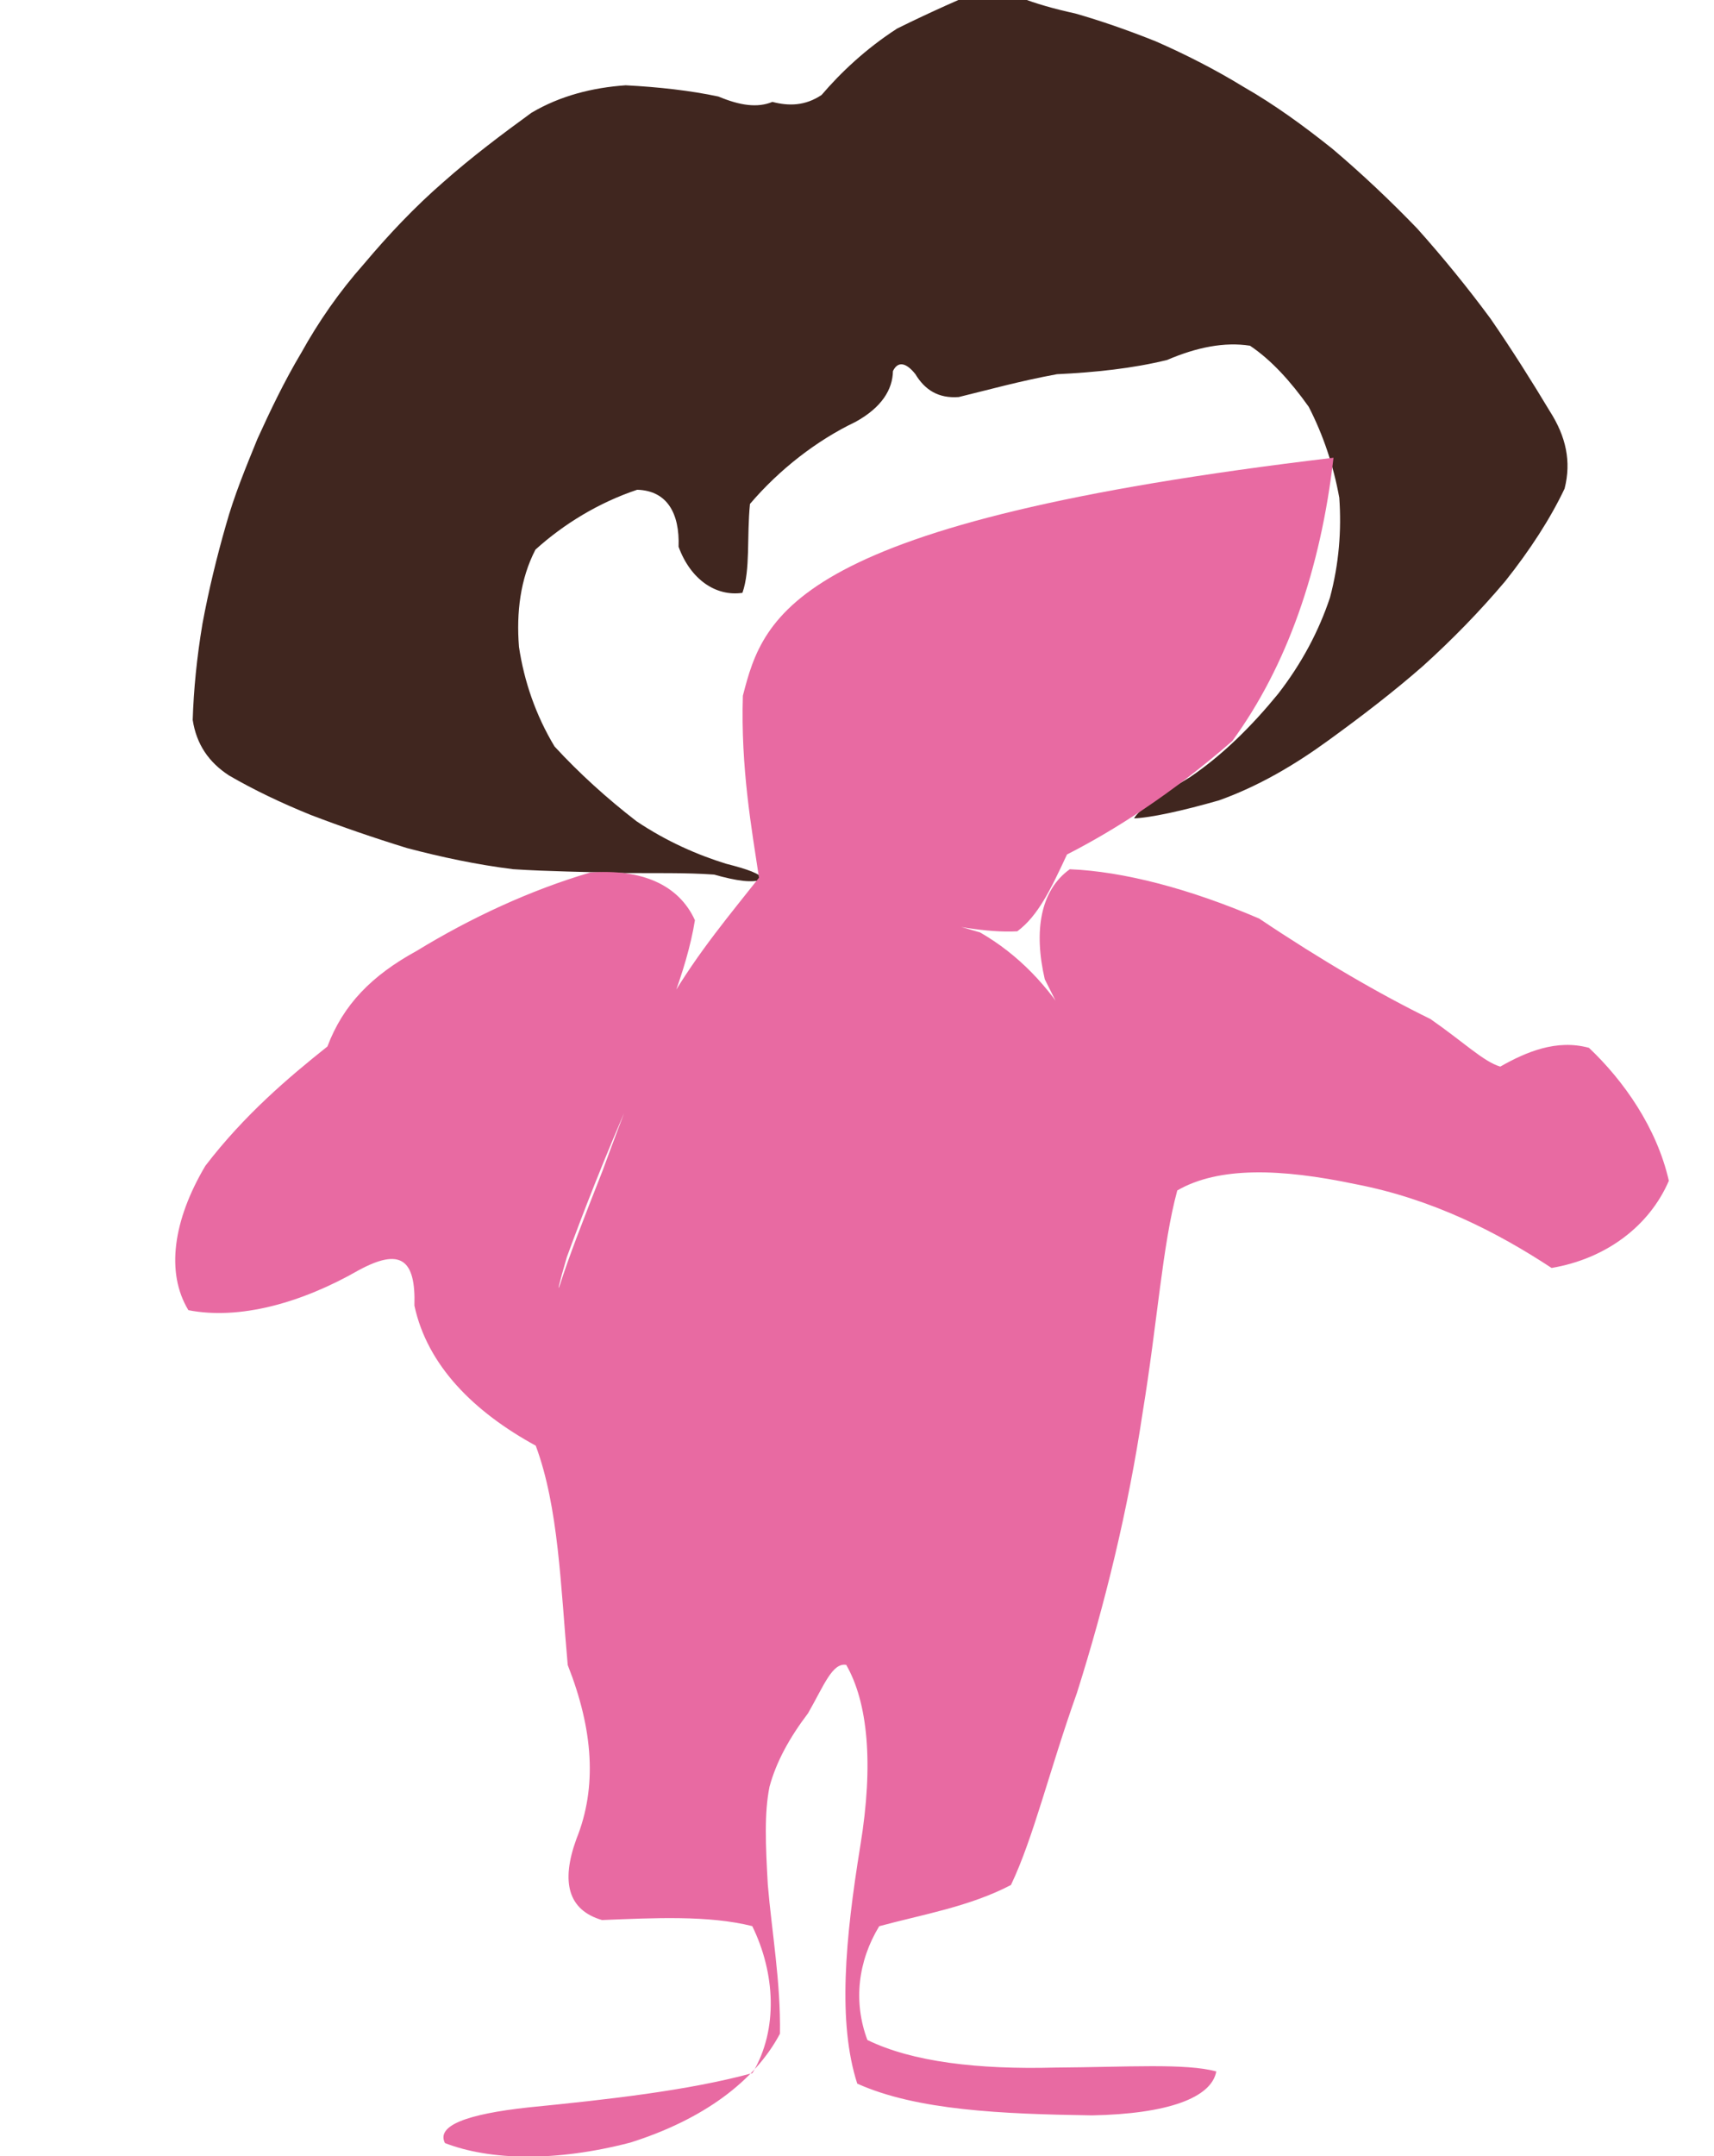 <?xml version="1.0" ?>
<svg xmlns="http://www.w3.org/2000/svg" version="1.1" width="474" height="596">
  <defs/>
  <g>
    <path d="M 266.642 -0.699 C 267.388 -1.206 268.085 -1.877 268.689 -2.703 C 269.051 -3.561 269.366 -4.257 270.019 -4.665 C 270.456 -5.05 270.836 -5.216 271.487 -5.244 C 272.211 -5.04 273.105 -4.525 274.628 -3.677 C 276.482 -2.939 278.942 -1.886 282.355 -0.601 C 286.301 0.946 291.288 2.401 297.393 3.737 C 304.302 5.715 311.772 8.283 319.664 11.447 C 327.847 15.036 336.024 19.186 344.01 24.075 C 352.385 28.868 360.446 34.714 368.491 41.143 C 376.606 48.011 384.44 55.405 391.944 63.186 C 399.106 71.2 405.857 79.482 412.198 88.072 C 418.232 96.823 423.691 105.504 428.602 113.675 C 433.066 120.654 434.597 127.56 432.679 135.058 C 428.727 143.388 423.093 152.06 416.28 160.629 C 409.189 169.027 401.586 176.794 393.589 184.024 C 385.434 191.169 376.64 197.912 367.437 204.588 C 358.043 211.432 348.027 217.321 337.091 221.226 C 326.765 224.182 318.118 226.028 313.624 226.195 C 314.889 223.808 320.71 219.842 329.064 214.817 C 338.165 208.659 346.243 200.602 353.444 191.794 C 359.983 183.368 364.72 174.438 367.807 165.146 C 370.289 155.858 371.013 146.599 370.375 137.581 C 368.774 128.695 365.939 120.253 361.926 112.444 C 356.897 105.372 351.583 99.521 345.687 95.556 C 338.614 94.449 330.916 95.992 322.744 99.502 C 313.216 101.842 302.859 102.927 292.284 103.431 C 282.039 105.307 272.798 107.885 265.13 109.743 C 259.503 110.161 255.773 107.77 253.155 103.427 C 250.576 100.16 248.284 99.754 246.94 102.575 C 246.85 107.635 243.861 112.617 236.56 116.625 C 225.864 121.728 215.504 129.779 207.401 139.288 C 206.485 148.597 207.561 157.41 205.317 163.857 C 198.05 164.929 191.001 160.264 187.656 151.119 C 187.995 141.824 184.44 135.601 176.208 135.367 C 165.614 138.91 155.919 144.812 148.074 151.918 C 143.864 160.028 142.774 169.373 143.52 178.792 C 144.942 188.296 148.15 197.676 153.353 206.318 C 160.178 213.729 167.79 220.626 176.021 226.989 C 184.288 232.544 192.866 236.295 200.815 238.743 C 206.783 240.255 210.413 241.545 210.873 242.986 C 208.244 244.165 203.653 243.472 197.448 241.731 C 189.766 241.17 180.923 241.374 171.743 241.302 C 161.858 240.958 151.816 240.895 141.873 240.243 C 131.821 238.991 122.036 236.902 112.556 234.404 C 103.3 231.55 94.636 228.572 85.928 225.243 C 77.656 221.893 70.105 218.268 63.343 214.346 C 57.738 210.698 54.337 205.752 53.292 198.995 C 53.545 190.804 54.407 181.818 56 172.346 C 57.699 163.169 59.95 153.947 62.458 145.208 C 64.791 136.838 68.003 129.139 71.19 121.312 C 74.699 113.624 78.533 105.519 83.323 97.499 C 88.085 88.932 93.79 80.677 100.641 72.957 C 107.416 64.906 114.645 57.244 122.605 50.33 C 130.494 43.351 138.818 37.104 146.986 31.16 C 154.971 26.446 163.858 24.217 173.032 23.576 C 182.098 24.044 191.003 25.039 198.683 26.684 C 204.644 29.178 209.481 29.871 213.604 28.162 C 218.083 29.337 222.651 29.303 227.208 26.244 C 232.45 20.122 239.366 13.533 248.087 7.897 C 257.985 2.97 268.152 -1.355 266.642 -0.699" stroke-width="0.0" fill="rgb(64, 38, 31)" opacity="1" stroke="rgb(200, 131, 241)" stroke-opacity="0.534" stroke-linecap="round" stroke-linejoin="round"/>
    <path d="M 368.773 126.519 C 365.235 157.354 355.914 184.12 340.794 204.806 C 323.762 219.665 307.864 229.647 295.073 236.175 C 290.585 245.812 287.043 253.189 281.33 257.409 C 273.041 257.874 262.589 255.885 251.489 253.243 C 241.189 251.268 233.326 249.88 228.917 248.982 C 228.463 248.734 231.783 249.214 238.455 250.344 C 247.913 251.995 259.277 254.148 271.035 257.721 C 281.632 263.805 290.015 272.653 296.488 283.403 C 302.155 293.844 306.953 302.586 310.298 308.812 C 311.776 311.657 311.012 310.593 307.883 305.413 C 302.602 296.12 295.55 284.13 288.929 270.668 C 285.84 257.341 287.686 246.114 295.837 240.257 C 310.587 240.847 328.892 245.599 348.226 253.893 C 365.416 265.426 381.637 274.843 395.582 281.655 C 404.833 288.079 410.214 293.407 414.892 294.809 C 421.952 290.799 430.392 287.154 439.419 289.615 C 448.958 298.63 458.174 311.654 461.513 326.373 C 456.095 338.914 444.133 347.917 429.084 350.46 C 414.237 340.693 396.182 331.381 374.778 327.282 C 354.261 322.965 337.031 322.397 325.572 329.037 C 321.46 344.1 320.086 365.521 315.987 390.465 C 312 417.182 305.556 443.495 297.8 467.977 C 290.185 489.366 285.822 507.927 279.575 521.006 C 268.11 527.022 254.813 529.217 243.142 532.403 C 237.282 542.018 235.903 553.284 239.872 563.848 C 252.305 569.922 270.478 572.028 291.696 571.475 C 312.043 571.333 327.887 570.231 336.359 572.544 C 335.015 579.848 322.868 584.282 302.014 584.682 C 276.971 584.309 253.526 583.302 237.071 575.913 C 231.616 559.036 233.725 535.953 237.92 510.15 C 241.691 487.219 239.918 470.415 234.014 460.159 C 230.153 459.535 227.873 465.845 223.479 473.511 C 218.339 480.293 214.688 486.908 212.807 493.834 C 211.327 501.173 211.718 509.927 212.334 520.933 C 213.417 533.87 215.932 547.884 215.692 562.122 C 208.683 575.297 194.412 585.854 174.326 592.201 C 153.658 597.583 135.468 597.141 123.047 592.339 C 120.618 587.537 128.962 584.352 146.143 582.48 C 168.096 580.31 190.401 577.822 208.082 573.004 C 215.362 560.857 214.301 545.173 208.034 532.375 C 195.909 529.334 180.845 530.121 166.477 530.694 C 157.155 527.965 155.043 520.281 159.388 508.328 C 165.19 493.966 164.052 478.075 157.004 460.212 C 155.036 438.311 154.482 416.568 148.156 399.579 C 131.069 390.251 118.164 377.452 114.605 360.869 C 114.996 347.847 110.626 344.893 99.151 351.109 C 83.347 360.159 66.255 364.886 52.098 362.132 C 45.796 351.746 47.878 337.252 56.785 322.238 C 67.585 308.143 79.794 297.801 90.543 289.25 C 94.915 277.706 102.717 269.666 115.268 262.801 C 130.067 253.749 146.642 246.034 163.177 241.177 C 177.485 240.093 187.689 244.522 192.179 254.339 C 189.955 268.288 182.976 285.09 174.58 303.093 C 166.993 320.381 161.099 335.607 156.753 347.47 C 154.505 355.139 154.01 357.598 154.902 354.975 C 157.146 347.85 161.278 337.177 166.565 323.789 C 172.153 308.538 178.328 292.514 185.023 276.837 C 193.039 263.135 202.3 252.27 209.897 242.601 C 207.875 229.123 204.824 212.261 205.437 192.308 C 211.255 169.661 219.362 144.254 368.773 126.519" stroke-width="0.0" fill="rgb(232, 106, 162)" opacity="0.999" stroke="rgb(44, 183, 177)" stroke-opacity="0.062" stroke-linecap="round" stroke-linejoin="round"/>
  </g>
</svg>
